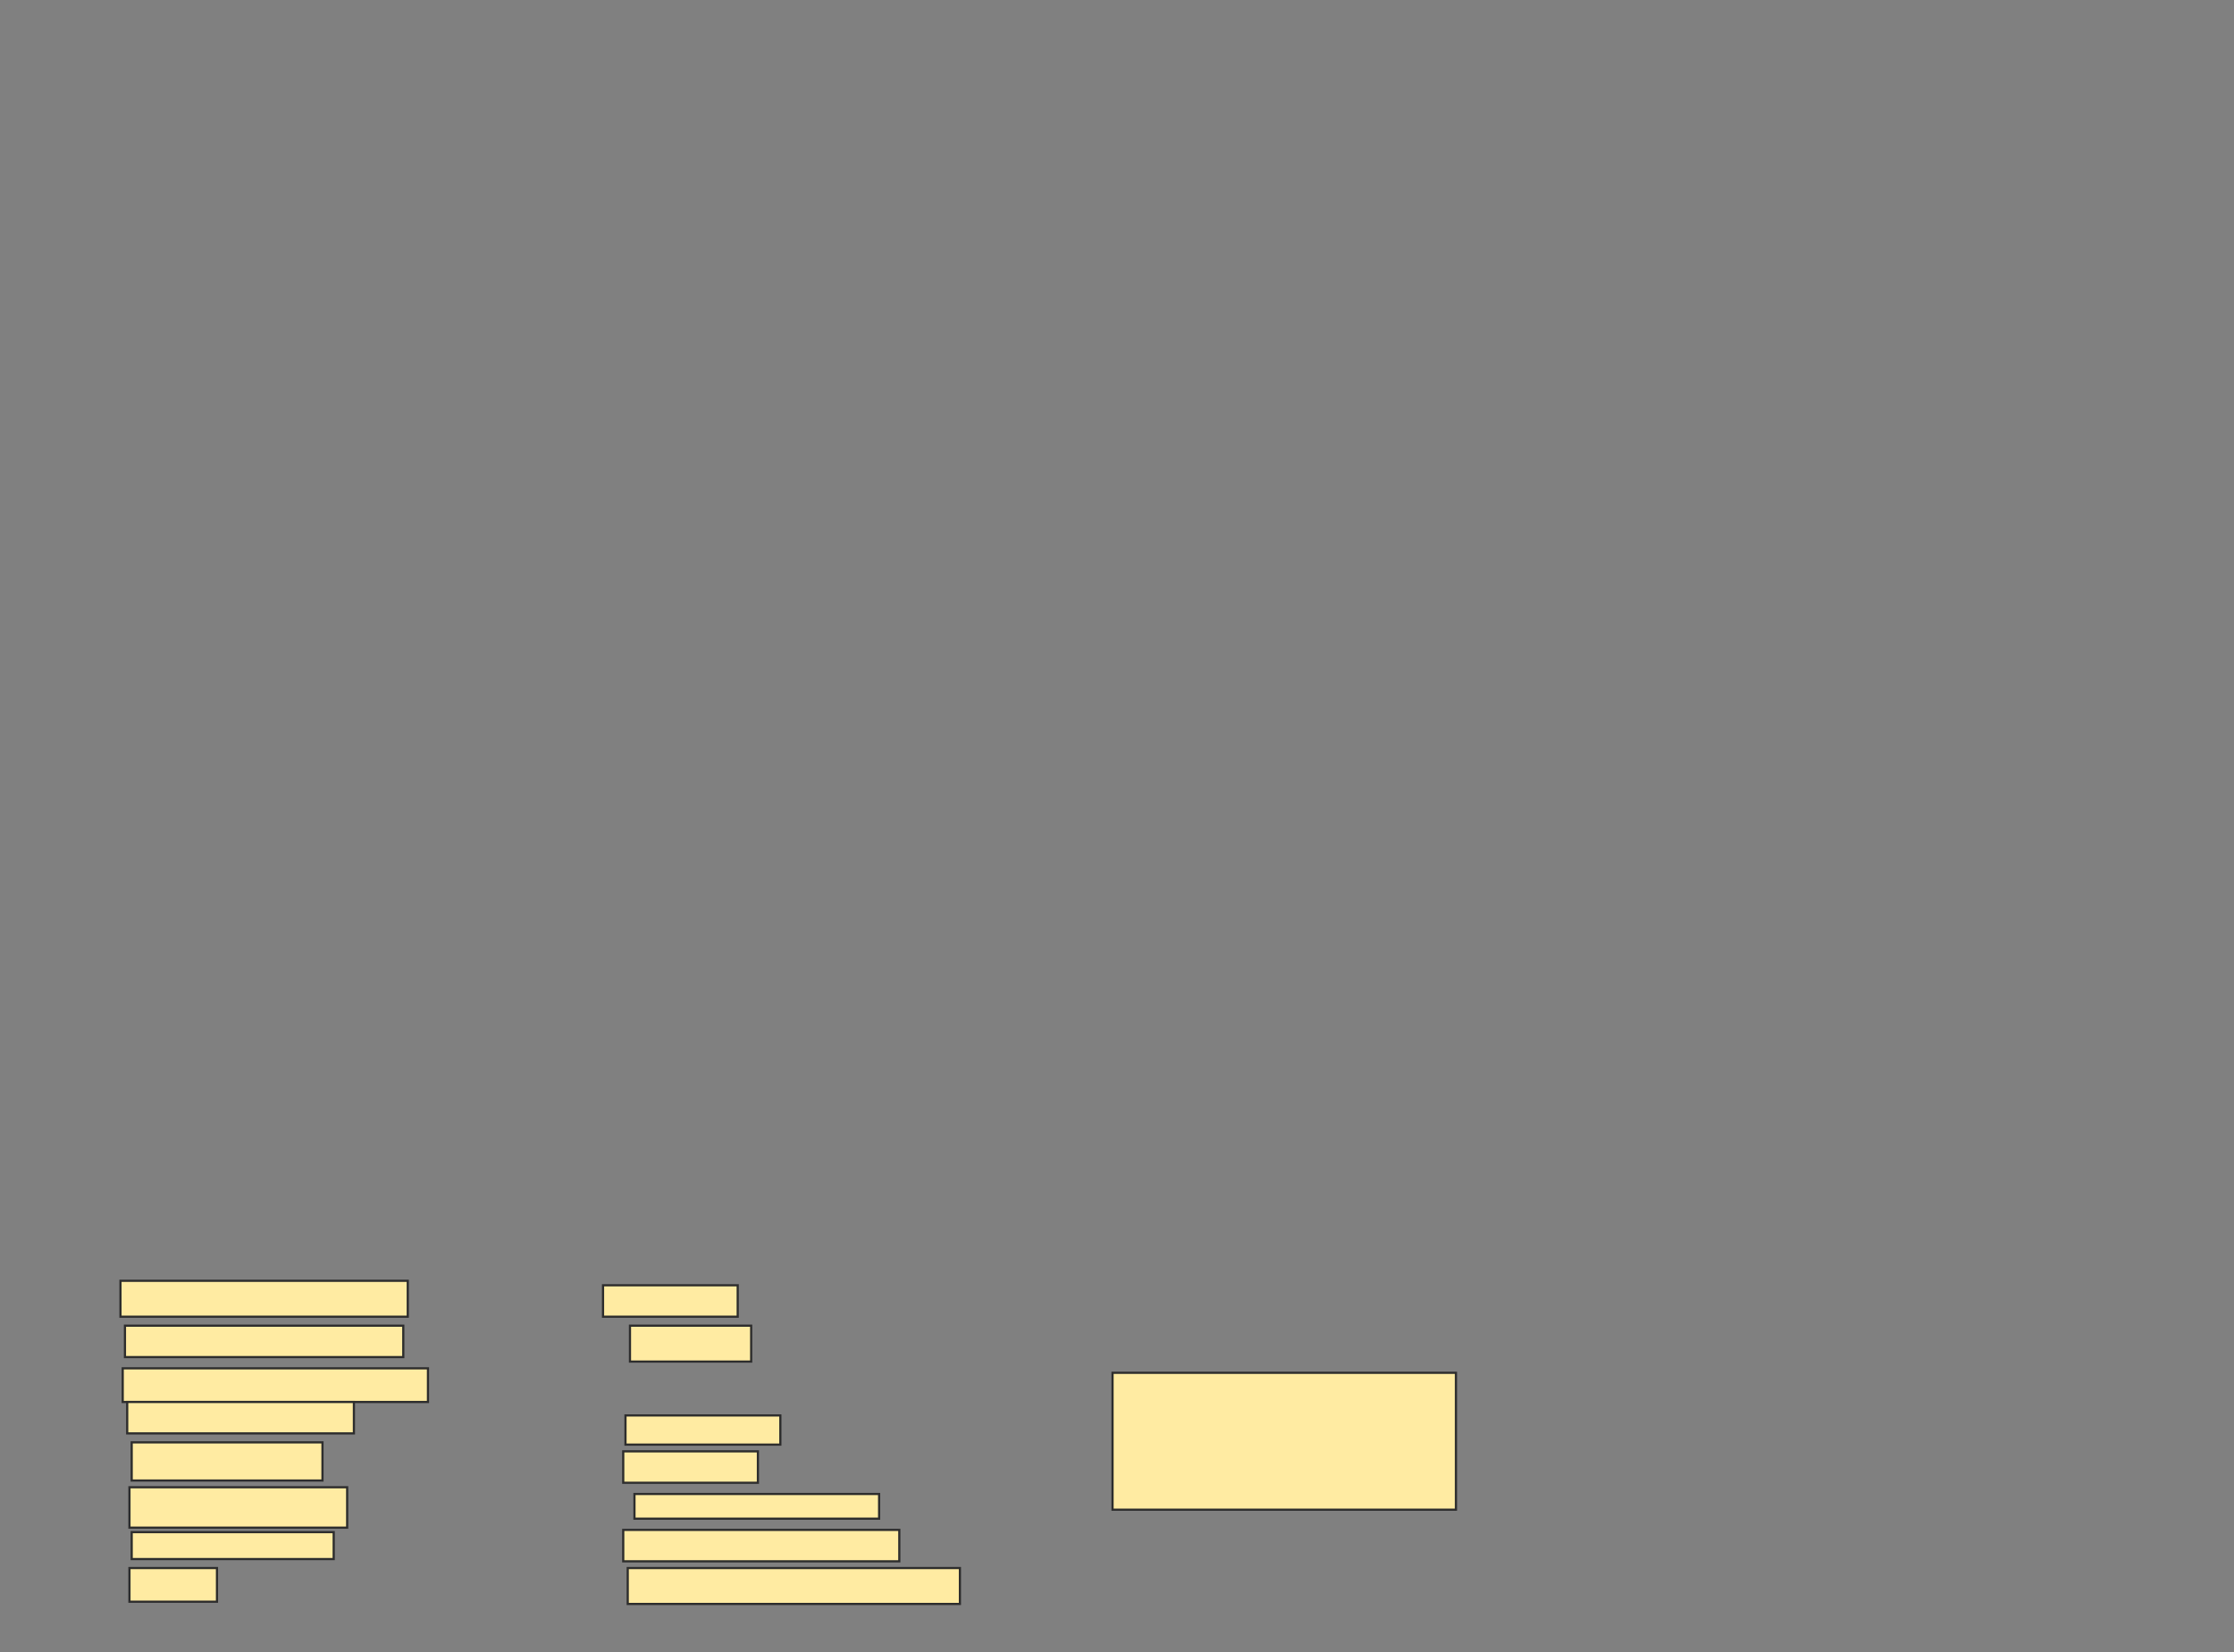 <svg height="756" width="1022" xmlns="http://www.w3.org/2000/svg">
 <rect width="100%" height="100%" fill="#808080" stroke="none"/>
 <!-- Created with Image Occlusion Enhanced -->
 <g>
  <title>Labels</title>
 </g>
 <g>
  <title>Masks</title>
  <rect fill="#FFEBA2" height="16.429" id="069c7a4606ff4a798589749ce1c8ab4d-ao-1" stroke="#2D2D2D" width="131.43" x="55.112" y="586.027"/>
  <rect fill="#FFEBA2" height="14.375" id="069c7a4606ff4a798589749ce1c8ab4d-ao-2" stroke="#2D2D2D" width="127.323" x="57.166" y="606.562"/>
  <rect fill="#FFEBA2" height="15.402" id="069c7a4606ff4a798589749ce1c8ab4d-ao-3" stroke="#2D2D2D" width="139.645" x="56.139" y="626.072"/>
  <rect fill="#FFEBA2" height="14.375" id="069c7a4606ff4a798589749ce1c8ab4d-ao-4" stroke="#2D2D2D" width="103.707" x="58.193" y="641.474"/>
  <rect fill="#FFEBA2" height="17.456" id="069c7a4606ff4a798589749ce1c8ab4d-ao-5" stroke="#2D2D2D" width="87.278" x="60.246" y="659.956"/>
  <rect fill="#FFEBA2" height="18.482" id="069c7a4606ff4a798589749ce1c8ab4d-ao-6" stroke="#2D2D2D" width="99.6" x="59.219" y="680.492"/>
  <rect fill="#FFEBA2" height="12.322" id="069c7a4606ff4a798589749ce1c8ab4d-ao-7" stroke="#2D2D2D" width="92.412" x="60.246" y="701.028"/>
  <rect fill="#FFEBA2" height="15.402" id="069c7a4606ff4a798589749ce1c8ab4d-ao-8" stroke="#2D2D2D" width="40.045" x="59.219" y="717.457"/>
  <rect fill="#FFEBA2" height="14.375" id="069c7a4606ff4a798589749ce1c8ab4d-ao-9" stroke="#2D2D2D" width="61.608" x="275.874" y="588.08"/>
  <rect fill="#FFEBA2" height="16.429" id="069c7a4606ff4a798589749ce1c8ab4d-ao-10" stroke="#2D2D2D" width="55.447" x="288.196" y="606.562"/>
  
  <rect fill="#FFEBA2" height="13.348" id="069c7a4606ff4a798589749ce1c8ab4d-ao-12" stroke="#2D2D2D" width="70.849" x="286.142" y="647.634"/>
  <rect fill="#FFEBA2" height="14.375" id="069c7a4606ff4a798589749ce1c8ab4d-ao-13" stroke="#2D2D2D" width="61.608" x="285.115" y="664.063"/>
  <rect fill="#FFEBA2" height="11.295" id="069c7a4606ff4a798589749ce1c8ab4d-ao-14" stroke="#2D2D2D" width="111.921" x="290.249" y="683.572"/>
  <rect fill="#FFEBA2" height="14.375" id="069c7a4606ff4a798589749ce1c8ab4d-ao-15" stroke="#2D2D2D" width="126.296" x="285.115" y="700.001"/>
  <rect fill="#FFEBA2" height="16.429" id="069c7a4606ff4a798589749ce1c8ab4d-ao-16" stroke="#2D2D2D" width="151.966" x="287.169" y="717.457"/>
  <rect fill="#FFEBA2" height="62.635" id="069c7a4606ff4a798589749ce1c8ab4d-ao-17" stroke="#2D2D2D" width="157.1" x="508.958" y="628.125"/>
 </g>
</svg>